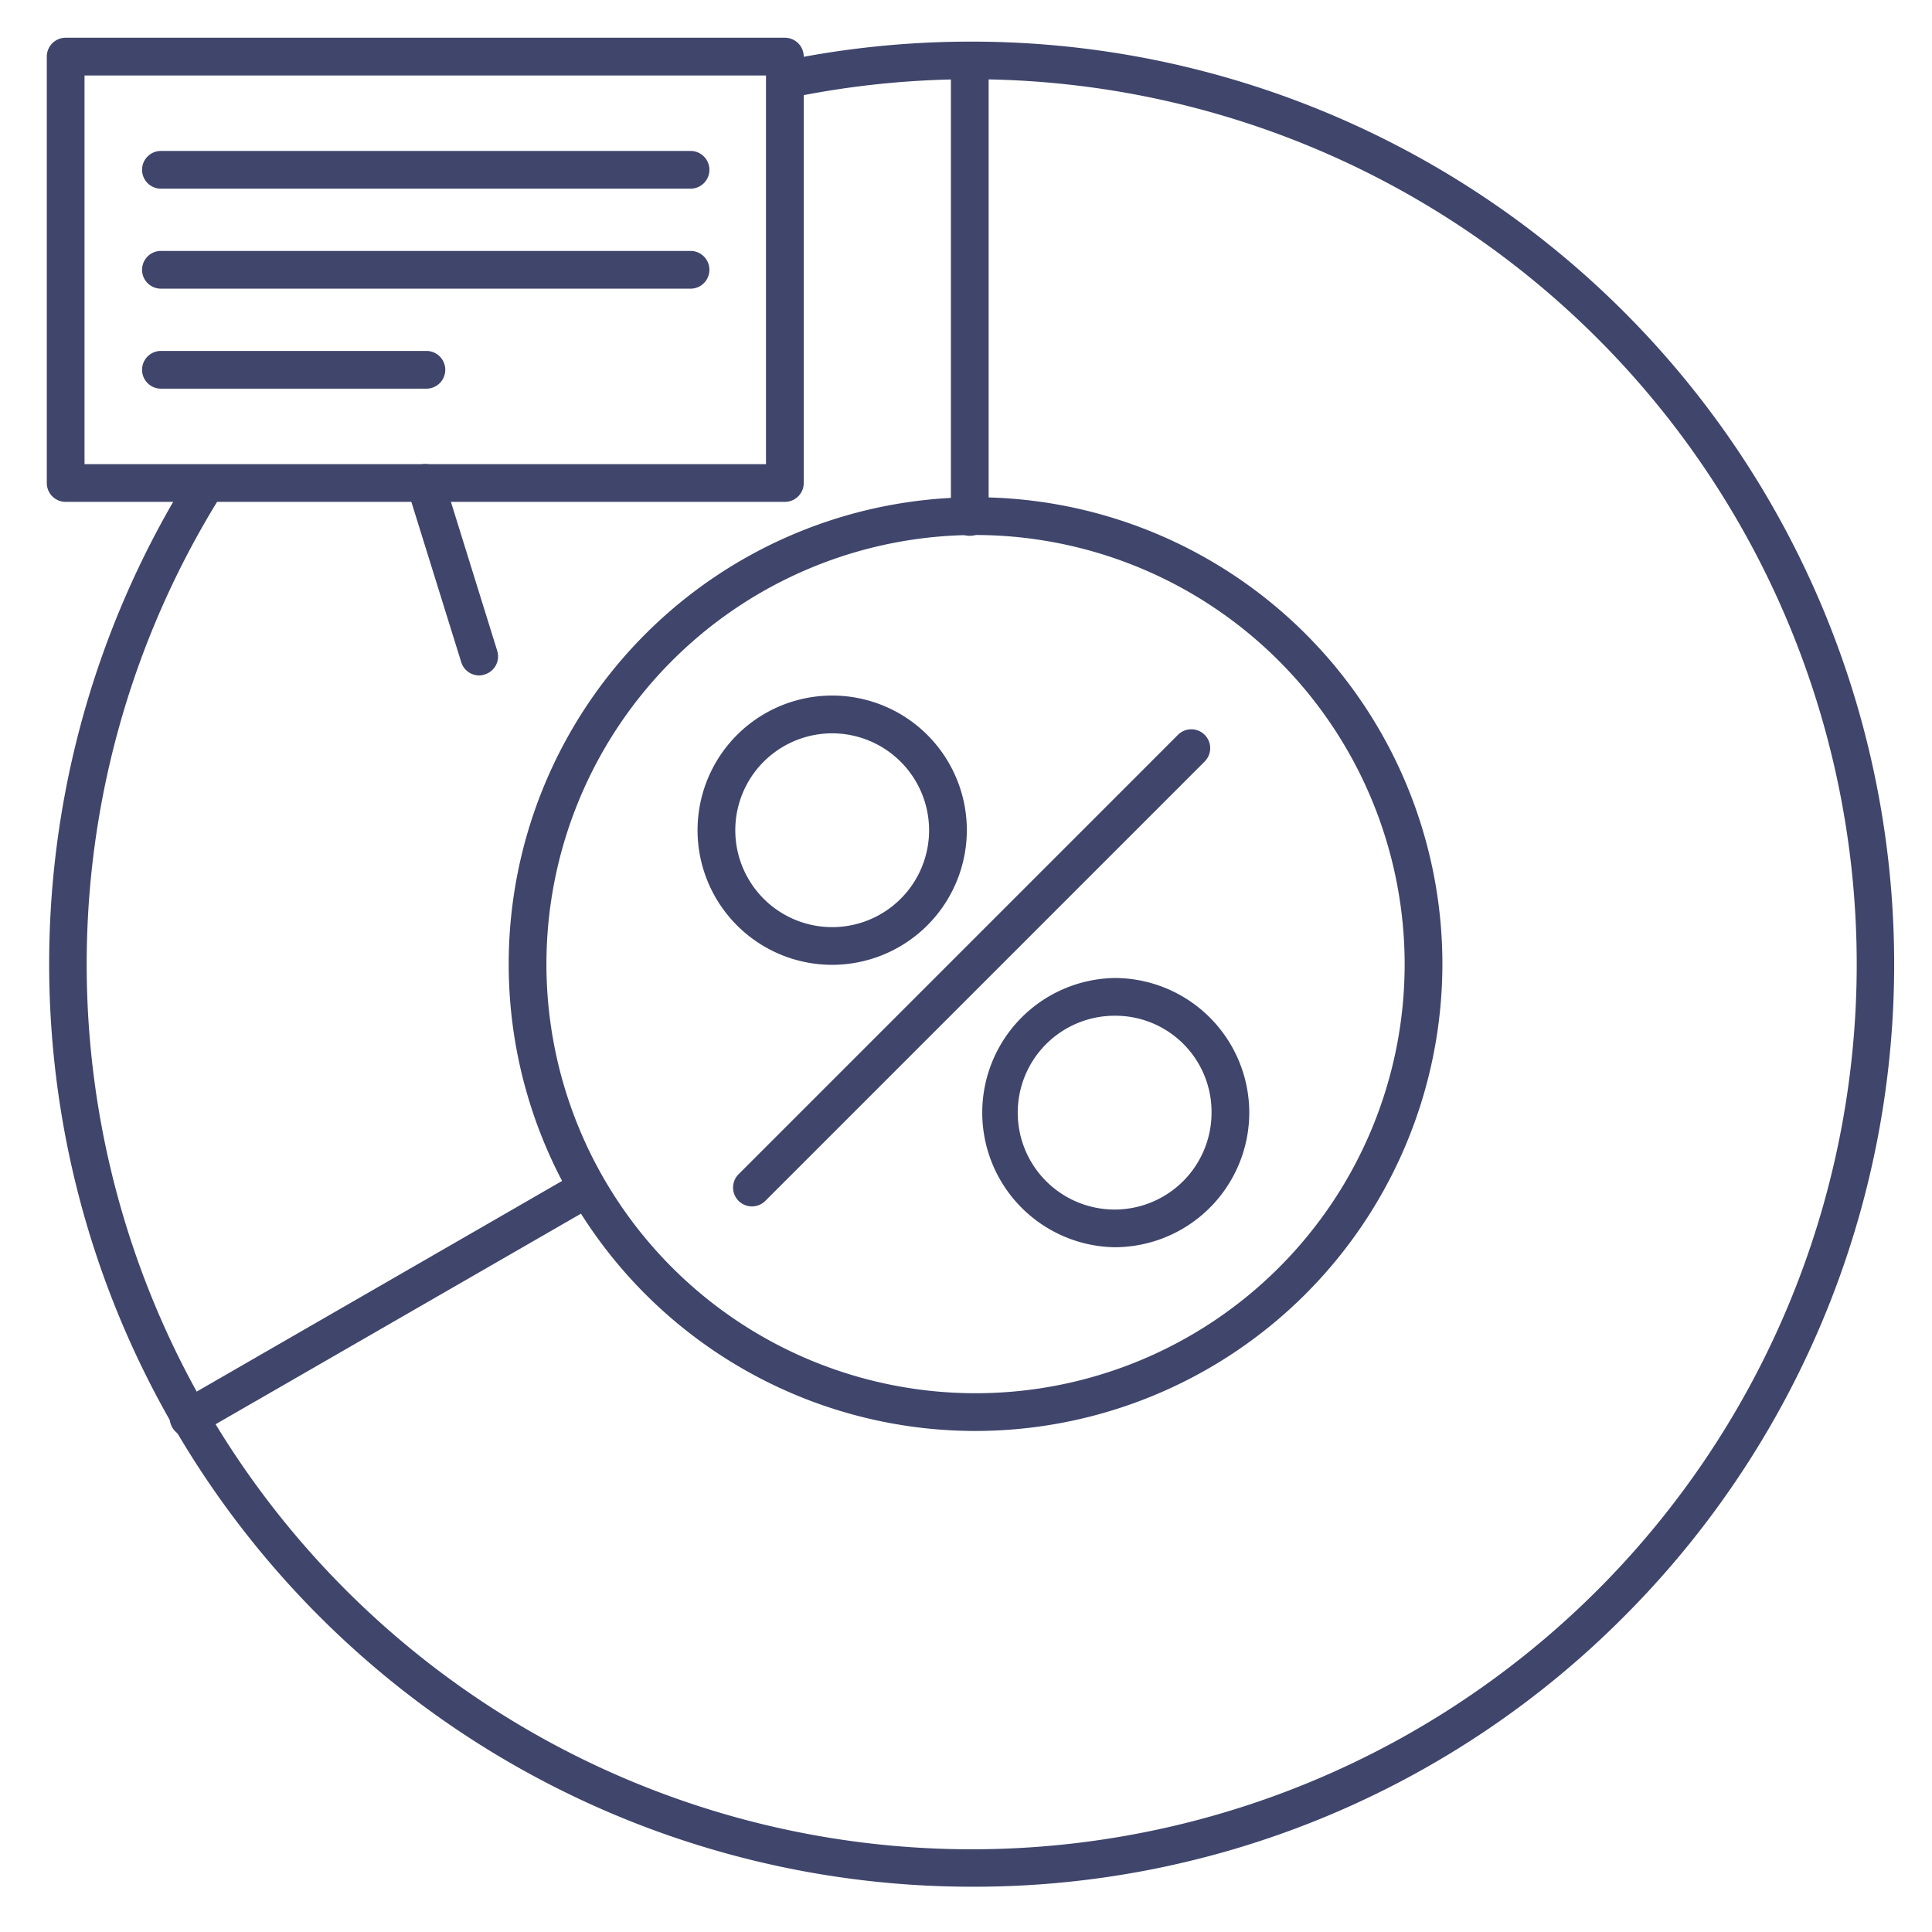 <?xml version="1.0" ?><svg viewBox="0 0 512 512" xmlns="http://www.w3.org/2000/svg"><defs><style>.cls-1{fill:#3f456b;}</style></defs><title/><g id="Lines"><path class="cls-1" d="M208,133H17.4a5,5,0,0,1-5-5V15a5,5,0,0,1,5-5H208a5,5,0,0,1,5,5V128A5,5,0,0,1,208,133ZM22.4,123H203V20H22.4Z"/><path class="cls-1" d="M257.5,500A244.55,244.55,0,0,1,50.1,126a5,5,0,0,1,8.48,5.3A234.54,234.54,0,1,0,257.5,21a236.43,236.43,0,0,0-47.56,4.82,5,5,0,1,1-2-9.79,246,246,0,0,1,49.57-5A244.5,244.5,0,0,1,430.39,428.39,242.9,242.9,0,0,1,257.5,500Z"/><path class="cls-1" d="M258.53,379.22A123.72,123.72,0,1,1,382.25,255.5,123.86,123.86,0,0,1,258.53,379.22Zm0-237.44A113.72,113.72,0,1,0,372.25,255.5,113.85,113.85,0,0,0,258.53,141.78Z"/><path class="cls-1" d="M257,142a5,5,0,0,1-5-5V17a5,5,0,0,1,10,0V137A5,5,0,0,1,257,142Z"/><path class="cls-1" d="M50,380.79a5,5,0,0,1-2.5-9.34L152.36,311a5,5,0,1,1,5,8.67L52.48,380.12A5,5,0,0,1,50,380.79Z"/><path class="cls-1" d="M127,179a5,5,0,0,1-4.77-3.52l-14.31-46a5,5,0,0,1,9.55-3l14.3,46a5,5,0,0,1-3.29,6.25A4.76,4.76,0,0,1,127,179Z"/></g><g id="Outline"><path class="cls-1" d="M113,103H42.65a5,5,0,0,1,0-10H113a5,5,0,0,1,0,10Z"/><path class="cls-1" d="M183,76.5H42.65a5,5,0,0,1,0-10H183a5,5,0,0,1,0,10Z"/><path class="cls-1" d="M183,50H42.65a5,5,0,0,1,0-10H183a5,5,0,0,1,0,10Z"/><path class="cls-1" d="M199.28,319.71a5,5,0,0,1-3.54-8.54L312.17,194.74a5,5,0,1,1,7.08,7.07L202.82,318.24A5,5,0,0,1,199.28,319.71Z"/><path class="cls-1" d="M295.39,330.53a35.68,35.68,0,0,1,0-71.35h0a35.73,35.73,0,0,1,35.68,35.68h0A35.72,35.72,0,0,1,295.39,330.53Zm0-61.35a25.68,25.68,0,1,0,25.68,25.68A25.49,25.49,0,0,0,295.39,269.18Z"/><path class="cls-1" d="M220.55,255.69A35.68,35.68,0,1,1,256.22,220,35.73,35.73,0,0,1,220.55,255.69Zm0-61.35A25.68,25.68,0,1,0,246.22,220,25.71,25.71,0,0,0,220.55,194.34Z"/></g></svg>
